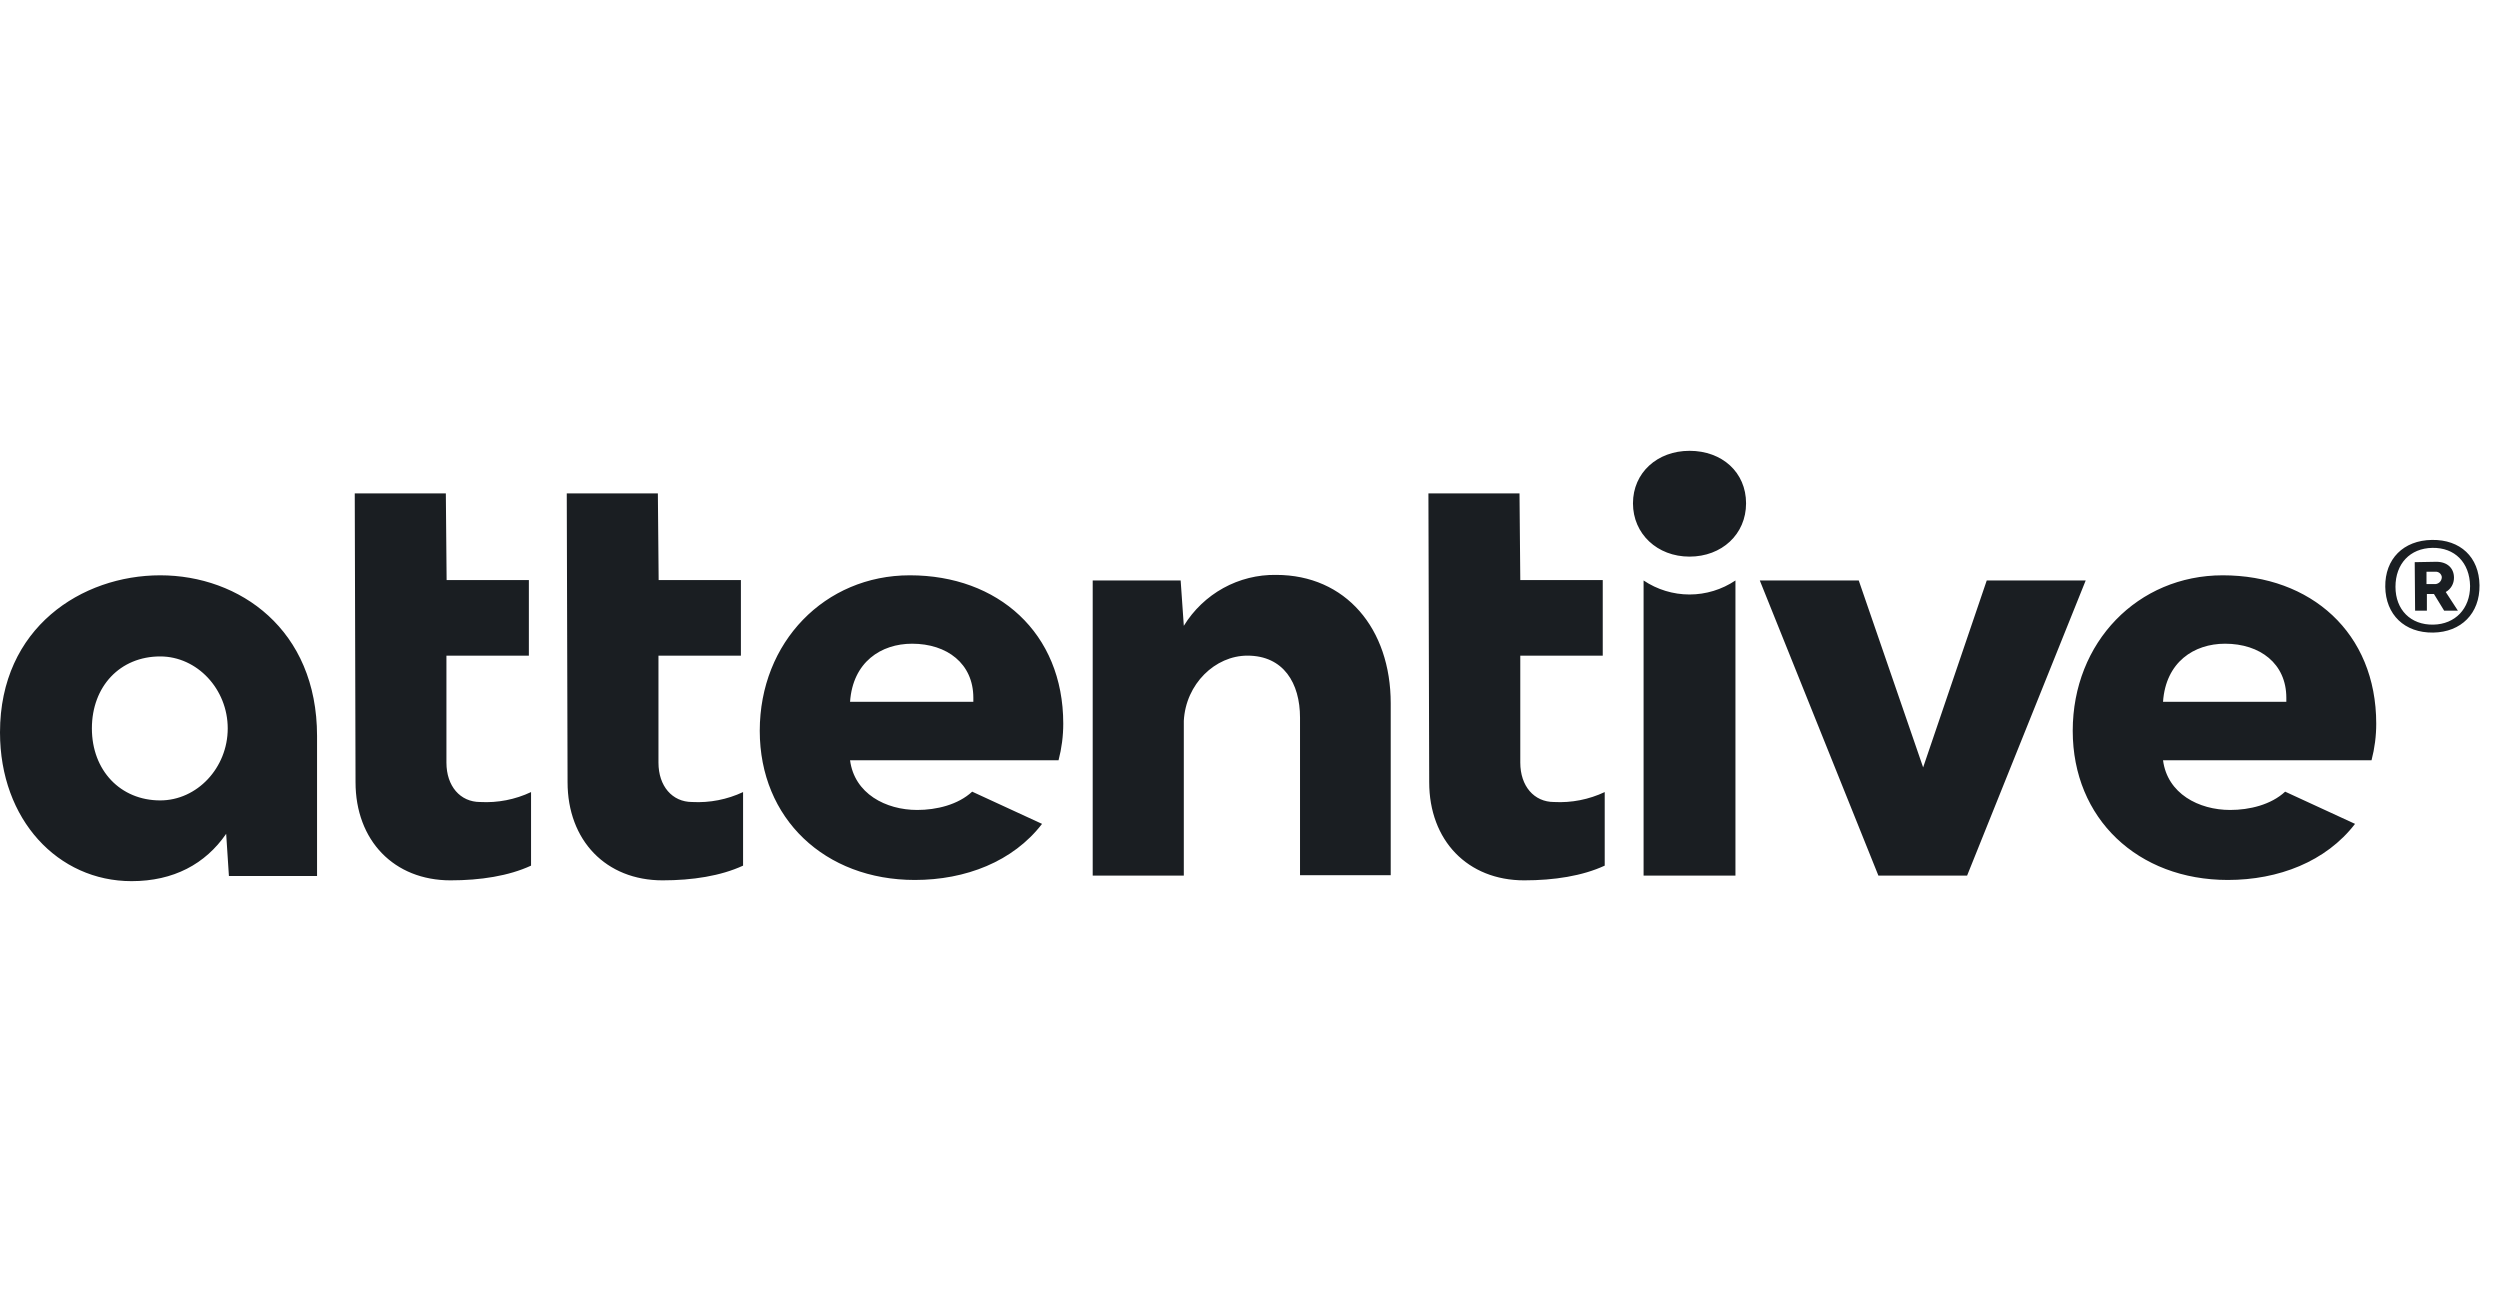 <svg width="122" height="64" viewBox="0 0 122 64" fill="none" xmlns="http://www.w3.org/2000/svg">
<path d="M119.754 28.191C119.754 27.726 119.429 27.415 118.892 27.415L117.838 27.434L117.857 29.802H118.432V28.987H118.777L119.275 29.802H119.946L119.352 28.89C119.475 28.821 119.577 28.72 119.648 28.597C119.719 28.474 119.755 28.334 119.754 28.191ZM118.777 28.502H118.413V27.9H118.835C118.91 27.892 118.987 27.913 119.047 27.96C119.108 28.007 119.148 28.076 119.16 28.152V28.172C119.159 28.22 119.147 28.267 119.127 28.31C119.106 28.354 119.077 28.392 119.041 28.423C119.005 28.454 118.963 28.477 118.917 28.491C118.872 28.504 118.824 28.508 118.777 28.502V28.502ZM33.78 39.138C32.803 39.138 32.133 38.361 32.133 37.216V31.995H36.156V28.308H32.142L32.104 24.077H27.658L27.697 38.167C27.697 41.02 29.575 42.961 32.334 42.961C33.79 42.961 35.169 42.748 36.262 42.243V38.653C35.486 39.017 34.634 39.184 33.78 39.138V39.138ZM44.395 28.075C40.257 28.075 37.076 31.335 37.076 35.664C37.076 39.953 40.257 42.942 44.644 42.942C47.116 42.942 49.435 42.049 50.852 40.205L47.442 38.633C46.752 39.274 45.698 39.526 44.759 39.526C43.227 39.526 41.694 38.73 41.483 37.1H51.657C51.81 36.517 51.887 35.917 51.887 35.314C51.887 30.87 48.687 28.075 44.405 28.075H44.395ZM41.483 34.247C41.617 32.306 42.997 31.413 44.51 31.413C46.216 31.413 47.499 32.383 47.499 34.053V34.247H41.483ZM23.433 39.138C22.456 39.138 21.786 38.361 21.786 37.216V31.995H25.809V28.308H21.795L21.757 24.077H17.312L17.35 38.167C17.35 41.02 19.228 42.961 21.987 42.961C23.443 42.961 24.823 42.748 25.915 42.243V38.653C25.14 39.019 24.287 39.185 23.433 39.138V39.138ZM7.818 28.075C4.005 28.075 0 30.617 0 35.741C0 40.011 2.836 43 6.419 43C8.469 43 10.021 42.165 11.037 40.69L11.171 42.748H15.472V35.916C15.472 30.714 11.688 28.075 7.818 28.075V28.075ZM7.818 39.06C5.882 39.06 4.484 37.604 4.484 35.547C4.484 33.49 5.863 32.034 7.818 32.034C9.619 32.034 11.113 33.626 11.113 35.547C11.113 37.469 9.619 39.06 7.818 39.06V39.06ZM118.681 26.348C117.283 26.367 116.382 27.279 116.401 28.638C116.42 29.996 117.34 30.889 118.739 30.87C120.099 30.85 121.019 29.938 121 28.56C120.981 27.182 120.061 26.328 118.681 26.348V26.348ZM118.739 30.482C117.647 30.501 116.899 29.763 116.899 28.638C116.899 27.512 117.608 26.755 118.7 26.736C119.793 26.716 120.521 27.454 120.54 28.599C120.54 29.705 119.812 30.462 118.748 30.482H118.739ZM96.953 28.327L93.849 37.449L90.707 28.327H85.878L91.665 42.728H95.995L101.782 28.327H96.953ZM108.469 28.075C104.33 28.075 101.149 31.335 101.149 35.664C101.149 39.953 104.33 42.942 108.718 42.942C111.189 42.942 113.508 42.049 114.926 40.205L111.515 38.633C110.825 39.274 109.772 39.526 108.833 39.526C107.3 39.526 105.767 38.73 105.556 37.1H115.731C115.883 36.517 115.961 35.917 115.96 35.314C115.96 30.87 112.761 28.075 108.469 28.075ZM111.573 34.247H105.556C105.69 32.306 107.07 31.413 108.584 31.413C110.289 31.413 111.573 32.383 111.573 34.053V34.247ZM82.448 22C80.877 22 79.689 23.067 79.689 24.562C79.689 26.056 80.877 27.163 82.448 27.163C84.02 27.163 85.208 26.076 85.208 24.562C85.208 23.048 84.039 22 82.448 22V22ZM62.272 28.055C61.374 28.041 60.487 28.262 59.698 28.697C58.909 29.133 58.245 29.767 57.77 30.54L57.616 28.327H53.324V42.728H57.77V35.178C57.865 33.373 59.302 31.995 60.873 31.995C62.636 31.995 63.441 33.335 63.441 35.023V42.709H67.867V34.324C67.867 30.676 65.673 28.055 62.272 28.055V28.055ZM75.838 39.138C74.861 39.138 74.19 38.361 74.19 37.216V31.995H78.214V28.308H74.19L74.152 24.077H69.707L69.745 38.167C69.745 41.02 71.623 42.961 74.382 42.961C75.838 42.961 77.218 42.748 78.31 42.243V38.653C77.538 39.017 76.689 39.184 75.838 39.138V39.138ZM80.207 28.327V42.728H84.69V28.327C84.025 28.773 83.246 29.011 82.448 29.011C81.651 29.011 80.871 28.773 80.207 28.327V28.327Z" fill="#1A1E22"/>
</svg>
